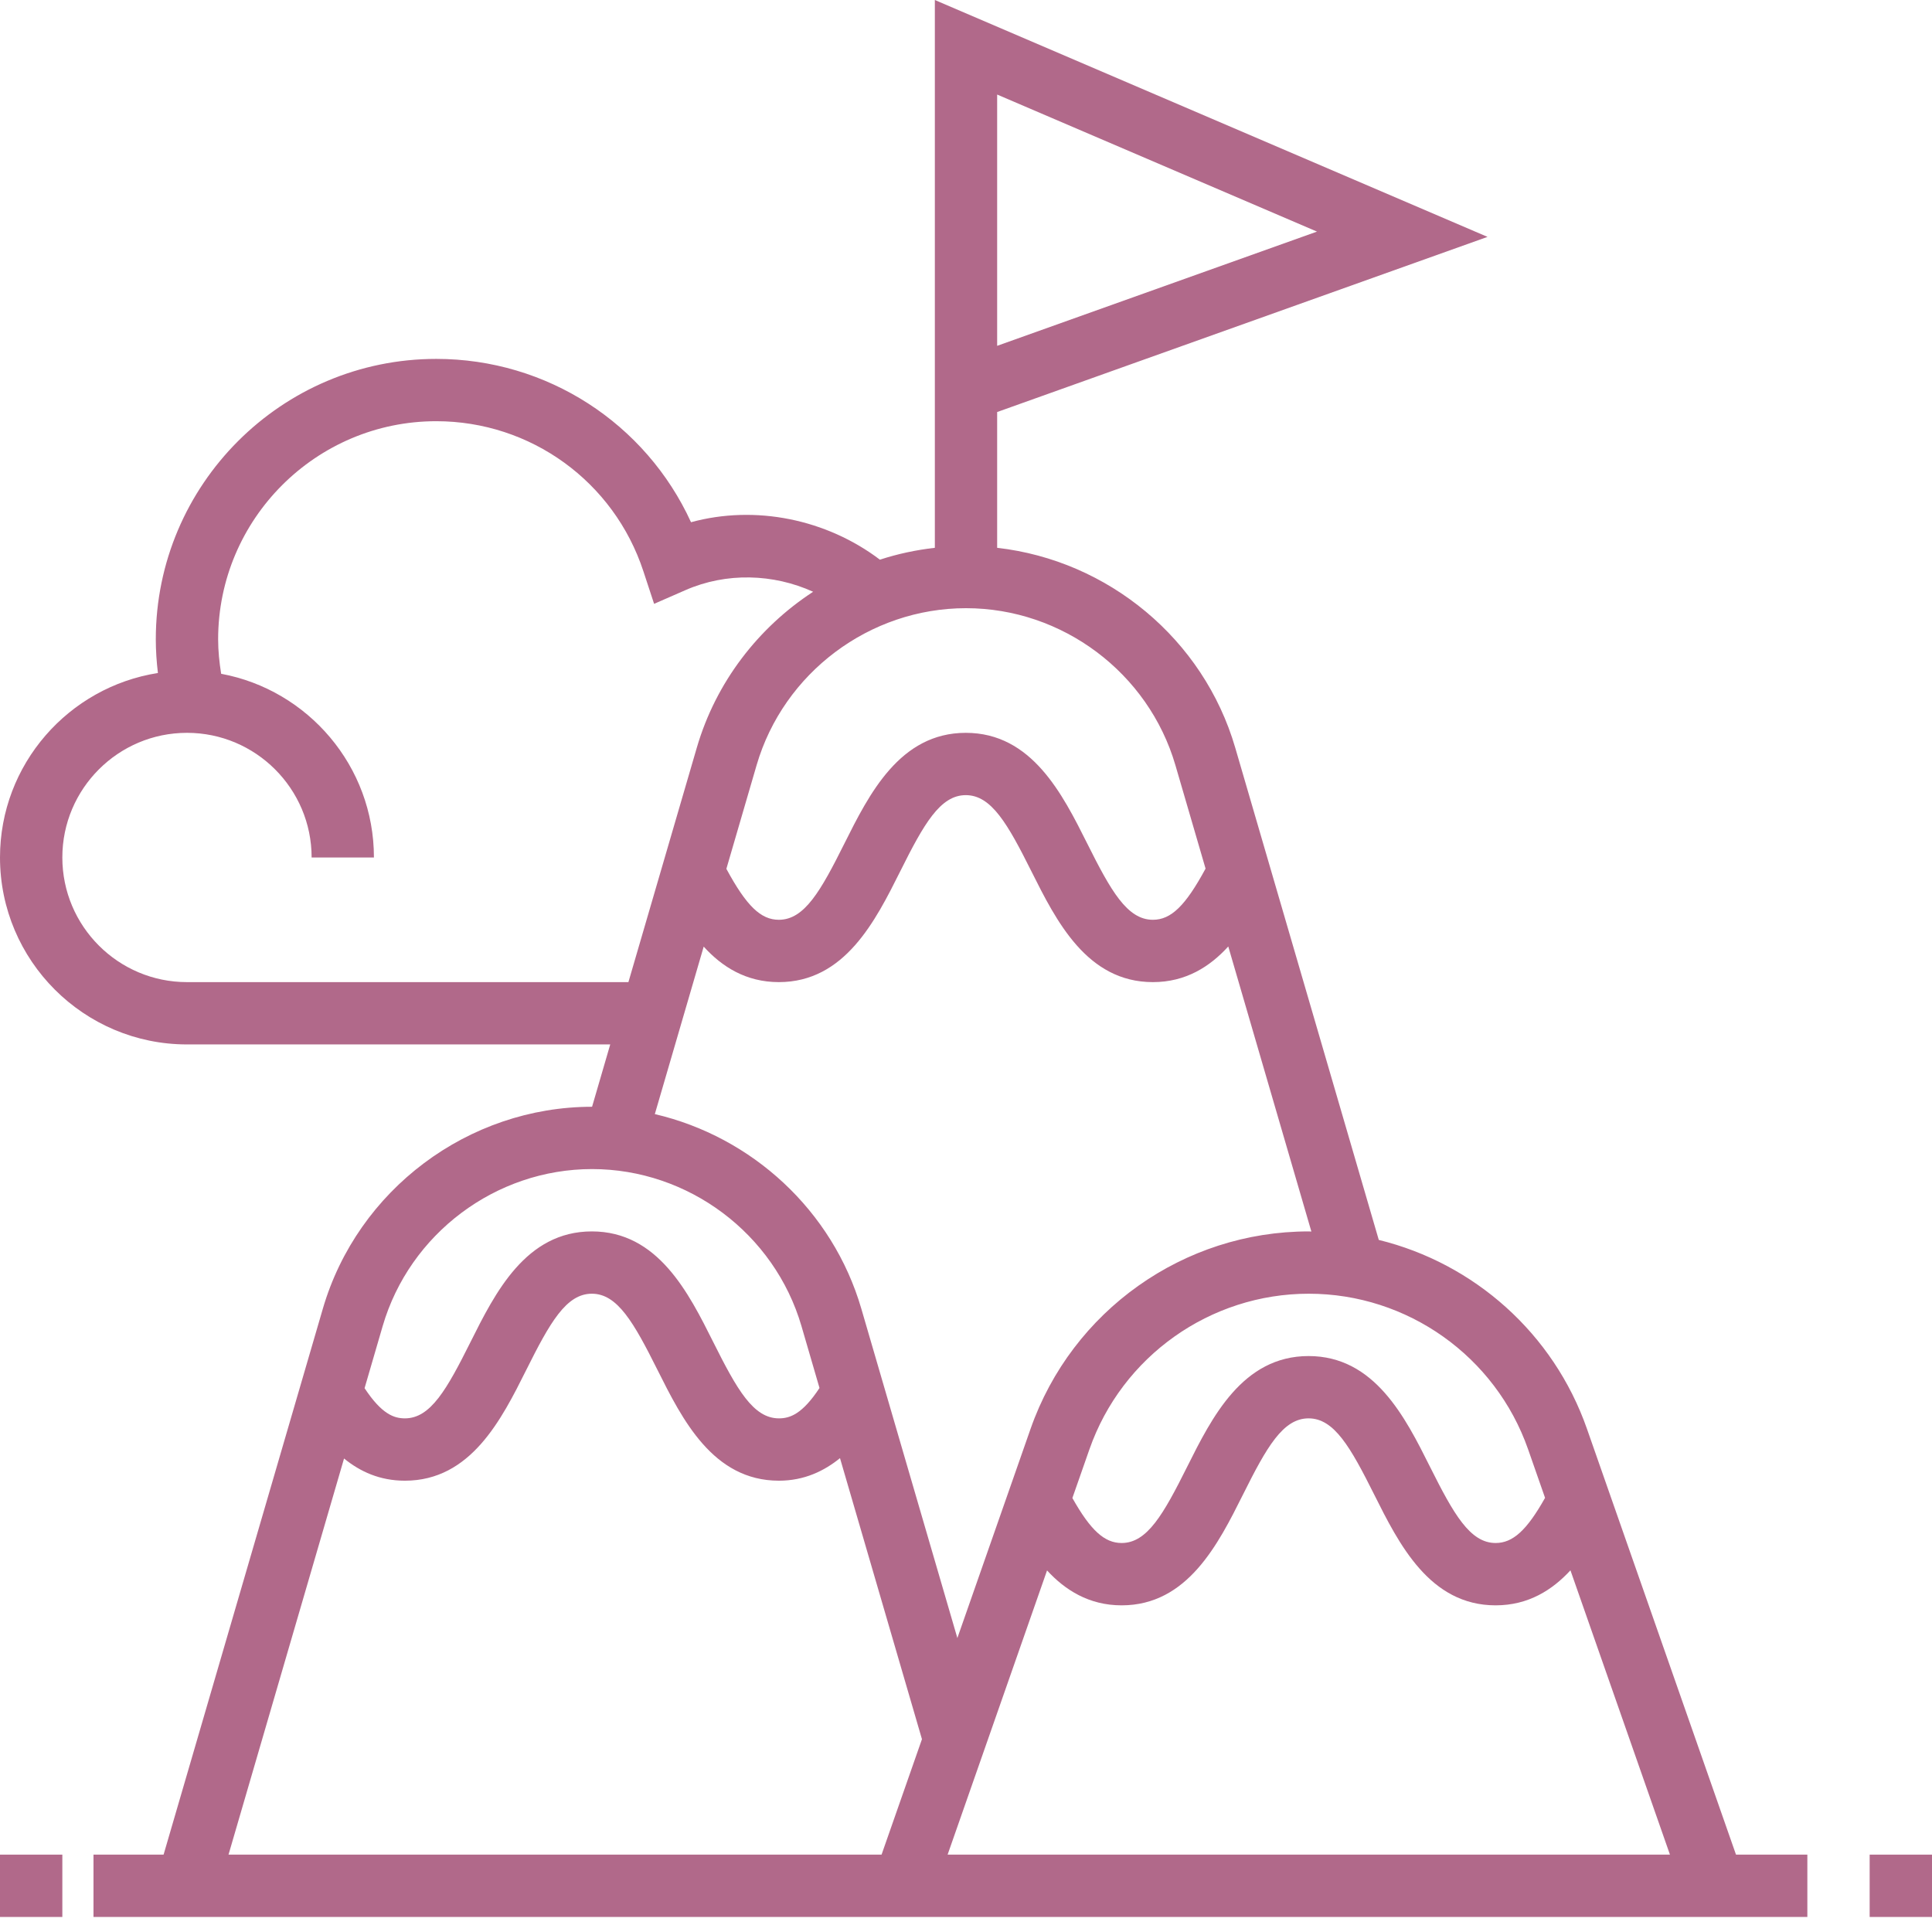 <svg width="64" height="64" viewBox="0 0 64 64" fill="none" xmlns="http://www.w3.org/2000/svg">
<path d="M61.935 61.437H64V63.502H61.935V61.437Z" fill="#B1698A"/>
<path d="M0 61.437H2.065V63.502H0V61.437Z" fill="#B1698A"/>
<path d="M52.569 47.329C51.462 44.168 48.83 41.848 45.674 41.074L40.919 24.77C39.868 21.166 36.706 18.564 33.032 18.147V13.649L49.276 7.847L30.968 0V18.147C30.344 18.218 29.734 18.348 29.148 18.54C27.378 17.199 25.024 16.717 22.891 17.299C21.391 14.024 18.119 11.889 14.452 11.889C9.329 11.889 5.161 16.056 5.161 21.179C5.161 21.552 5.187 21.924 5.231 22.294C2.273 22.758 0 25.317 0 28.405C0 31.821 2.778 34.598 6.194 34.598H20.215L19.613 36.663C15.511 36.663 11.843 39.414 10.695 43.351L5.419 61.437H3.097V63.502H59.871V61.437H57.507L52.569 47.329ZM33.032 3.132L43.627 7.672L33.032 11.456V3.132ZM34.685 52.023C35.275 52.664 36.068 53.179 37.155 53.179C39.34 53.179 40.358 51.145 41.175 49.511C41.959 47.94 42.499 46.985 43.348 46.985C44.197 46.985 44.737 47.94 45.523 49.511C46.341 51.145 47.358 53.179 49.545 53.179C50.637 53.179 51.43 52.662 52.023 52.019L55.319 61.437H31.391L34.685 52.023ZM50.62 48.01L51.182 49.618C50.577 50.696 50.113 51.114 49.545 51.114C48.696 51.114 48.156 50.159 47.37 48.588C46.553 46.954 45.535 44.921 43.348 44.921C41.161 44.921 40.144 46.954 39.327 48.588C38.542 50.159 38.004 51.114 37.155 51.114C36.589 51.114 36.128 50.698 35.524 49.624L36.089 48.01C37.168 44.928 40.089 42.856 43.355 42.856C46.621 42.856 49.541 44.928 50.62 48.01ZM43.355 40.792C39.212 40.792 35.51 43.419 34.14 47.329L31.714 54.262L28.532 43.351C27.582 40.095 24.908 37.656 21.692 36.906L23.311 31.358C23.911 32.02 24.708 32.534 25.8 32.534C27.985 32.534 29.003 30.5 29.82 28.866C30.604 27.295 31.144 26.34 31.993 26.34C32.842 26.34 33.382 27.295 34.168 28.866C34.986 30.5 36.003 32.534 38.191 32.534C39.286 32.534 40.085 32.016 40.688 31.353L43.441 40.796C43.413 40.795 43.384 40.792 43.355 40.792ZM38.937 25.349L39.936 28.774C39.267 30.011 38.79 30.469 38.191 30.469C37.341 30.469 36.801 29.514 36.016 27.943C35.198 26.309 34.18 24.276 31.993 24.276C29.806 24.276 28.789 26.309 27.972 27.943C27.188 29.514 26.649 30.469 25.8 30.469C25.203 30.469 24.728 30.013 24.062 28.781L25.063 25.349C25.957 22.285 28.809 20.147 32 20.147C35.191 20.147 38.043 22.285 38.937 25.349ZM6.194 32.534C3.916 32.534 2.065 30.682 2.065 28.405C2.065 26.128 3.916 24.276 6.194 24.276C8.471 24.276 10.323 26.128 10.323 28.405H12.387C12.387 25.377 10.202 22.854 7.326 22.32C7.266 21.944 7.226 21.563 7.226 21.179C7.226 17.196 10.468 13.953 14.452 13.953C17.578 13.953 20.337 15.952 21.313 18.924L21.668 20.003L22.709 19.548C24.062 18.955 25.617 19.004 26.936 19.603C25.118 20.79 23.715 22.598 23.082 24.77L20.817 32.534H6.194ZM19.613 38.727C22.803 38.727 25.656 40.866 26.55 43.93L27.147 45.979C26.574 46.85 26.163 46.985 25.803 46.985C24.954 46.985 24.414 46.03 23.628 44.459C22.811 42.825 21.793 40.792 19.606 40.792C17.419 40.792 16.402 42.825 15.585 44.459C14.8 46.03 14.262 46.985 13.413 46.985C13.056 46.985 12.647 46.849 12.077 45.985L12.676 43.93C13.57 40.866 16.422 38.727 19.613 38.727ZM11.397 48.315C11.93 48.749 12.582 49.05 13.413 49.05C15.598 49.05 16.616 47.016 17.433 45.382C18.217 43.811 18.757 42.856 19.606 42.856C20.455 42.856 20.995 43.811 21.781 45.382C22.599 47.016 23.616 49.05 25.803 49.05C26.649 49.05 27.308 48.723 27.826 48.303L30.541 57.613L29.203 61.437H7.57L11.397 48.315Z" fill="#B1698A"/>
</svg>

